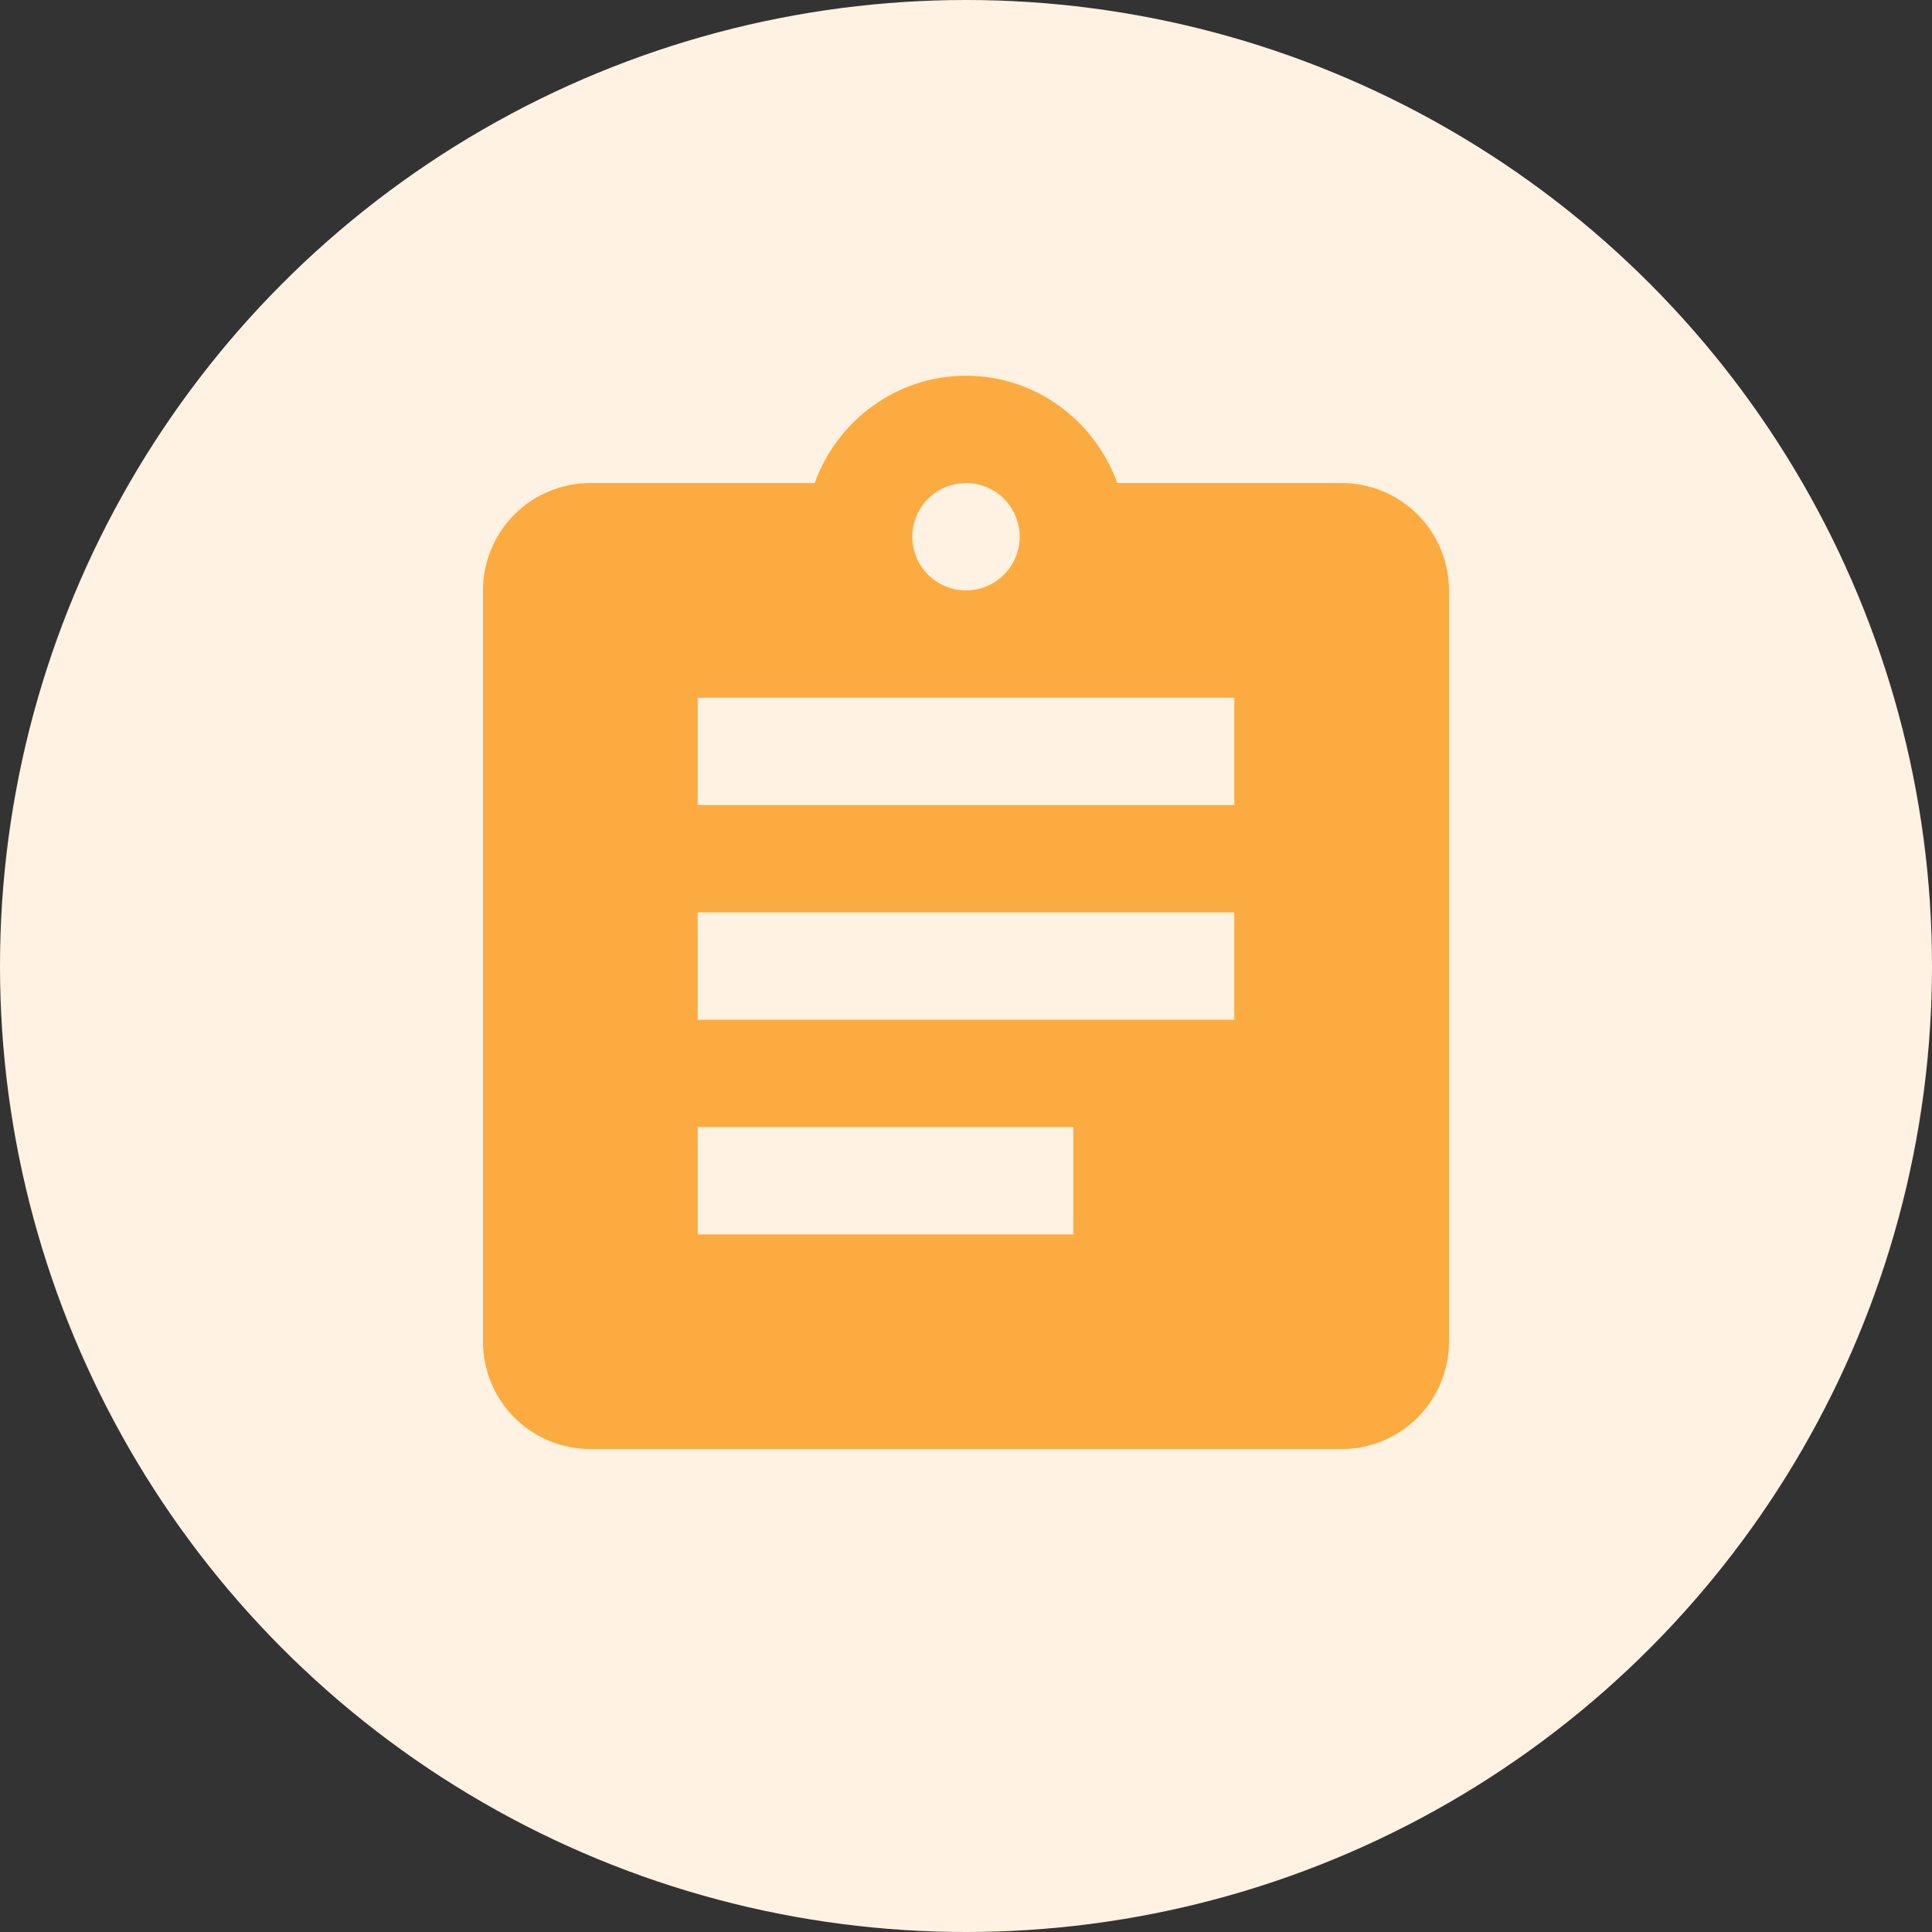 <svg width="42" height="42" viewBox="0 0 42 42" fill="none" xmlns="http://www.w3.org/2000/svg">
<rect x="0" y="0" width="42" height="42" fill="#333333" stroke="none"/>
<circle cx="21" cy="21" r="21" fill="#FFF2E2"/>
<path d="M26.833 17.501H15.167V15.168H26.833M26.833 22.168H15.167V19.835H26.833M23.333 26.835H15.167V24.501H23.333M21 10.501C21.309 10.501 21.606 10.624 21.825 10.843C22.044 11.062 22.167 11.358 22.167 11.668C22.167 11.977 22.044 12.274 21.825 12.493C21.606 12.712 21.309 12.835 21 12.835C20.691 12.835 20.394 12.712 20.175 12.493C19.956 12.274 19.833 11.977 19.833 11.668C19.833 11.358 19.956 11.062 20.175 10.843C20.394 10.624 20.691 10.501 21 10.501ZM29.167 10.501H24.29C23.8 9.148 22.517 8.168 21 8.168C19.483 8.168 18.2 9.148 17.71 10.501H12.833C12.214 10.501 11.621 10.747 11.183 11.185C10.746 11.622 10.5 12.216 10.5 12.835V29.168C10.5 29.787 10.746 30.38 11.183 30.818C11.621 31.256 12.214 31.501 12.833 31.501H29.167C29.785 31.501 30.379 31.256 30.817 30.818C31.254 30.38 31.5 29.787 31.5 29.168V12.835C31.5 12.216 31.254 11.622 30.817 11.185C30.379 10.747 29.785 10.501 29.167 10.501Z" fill="#FCAB40"/>
</svg>
